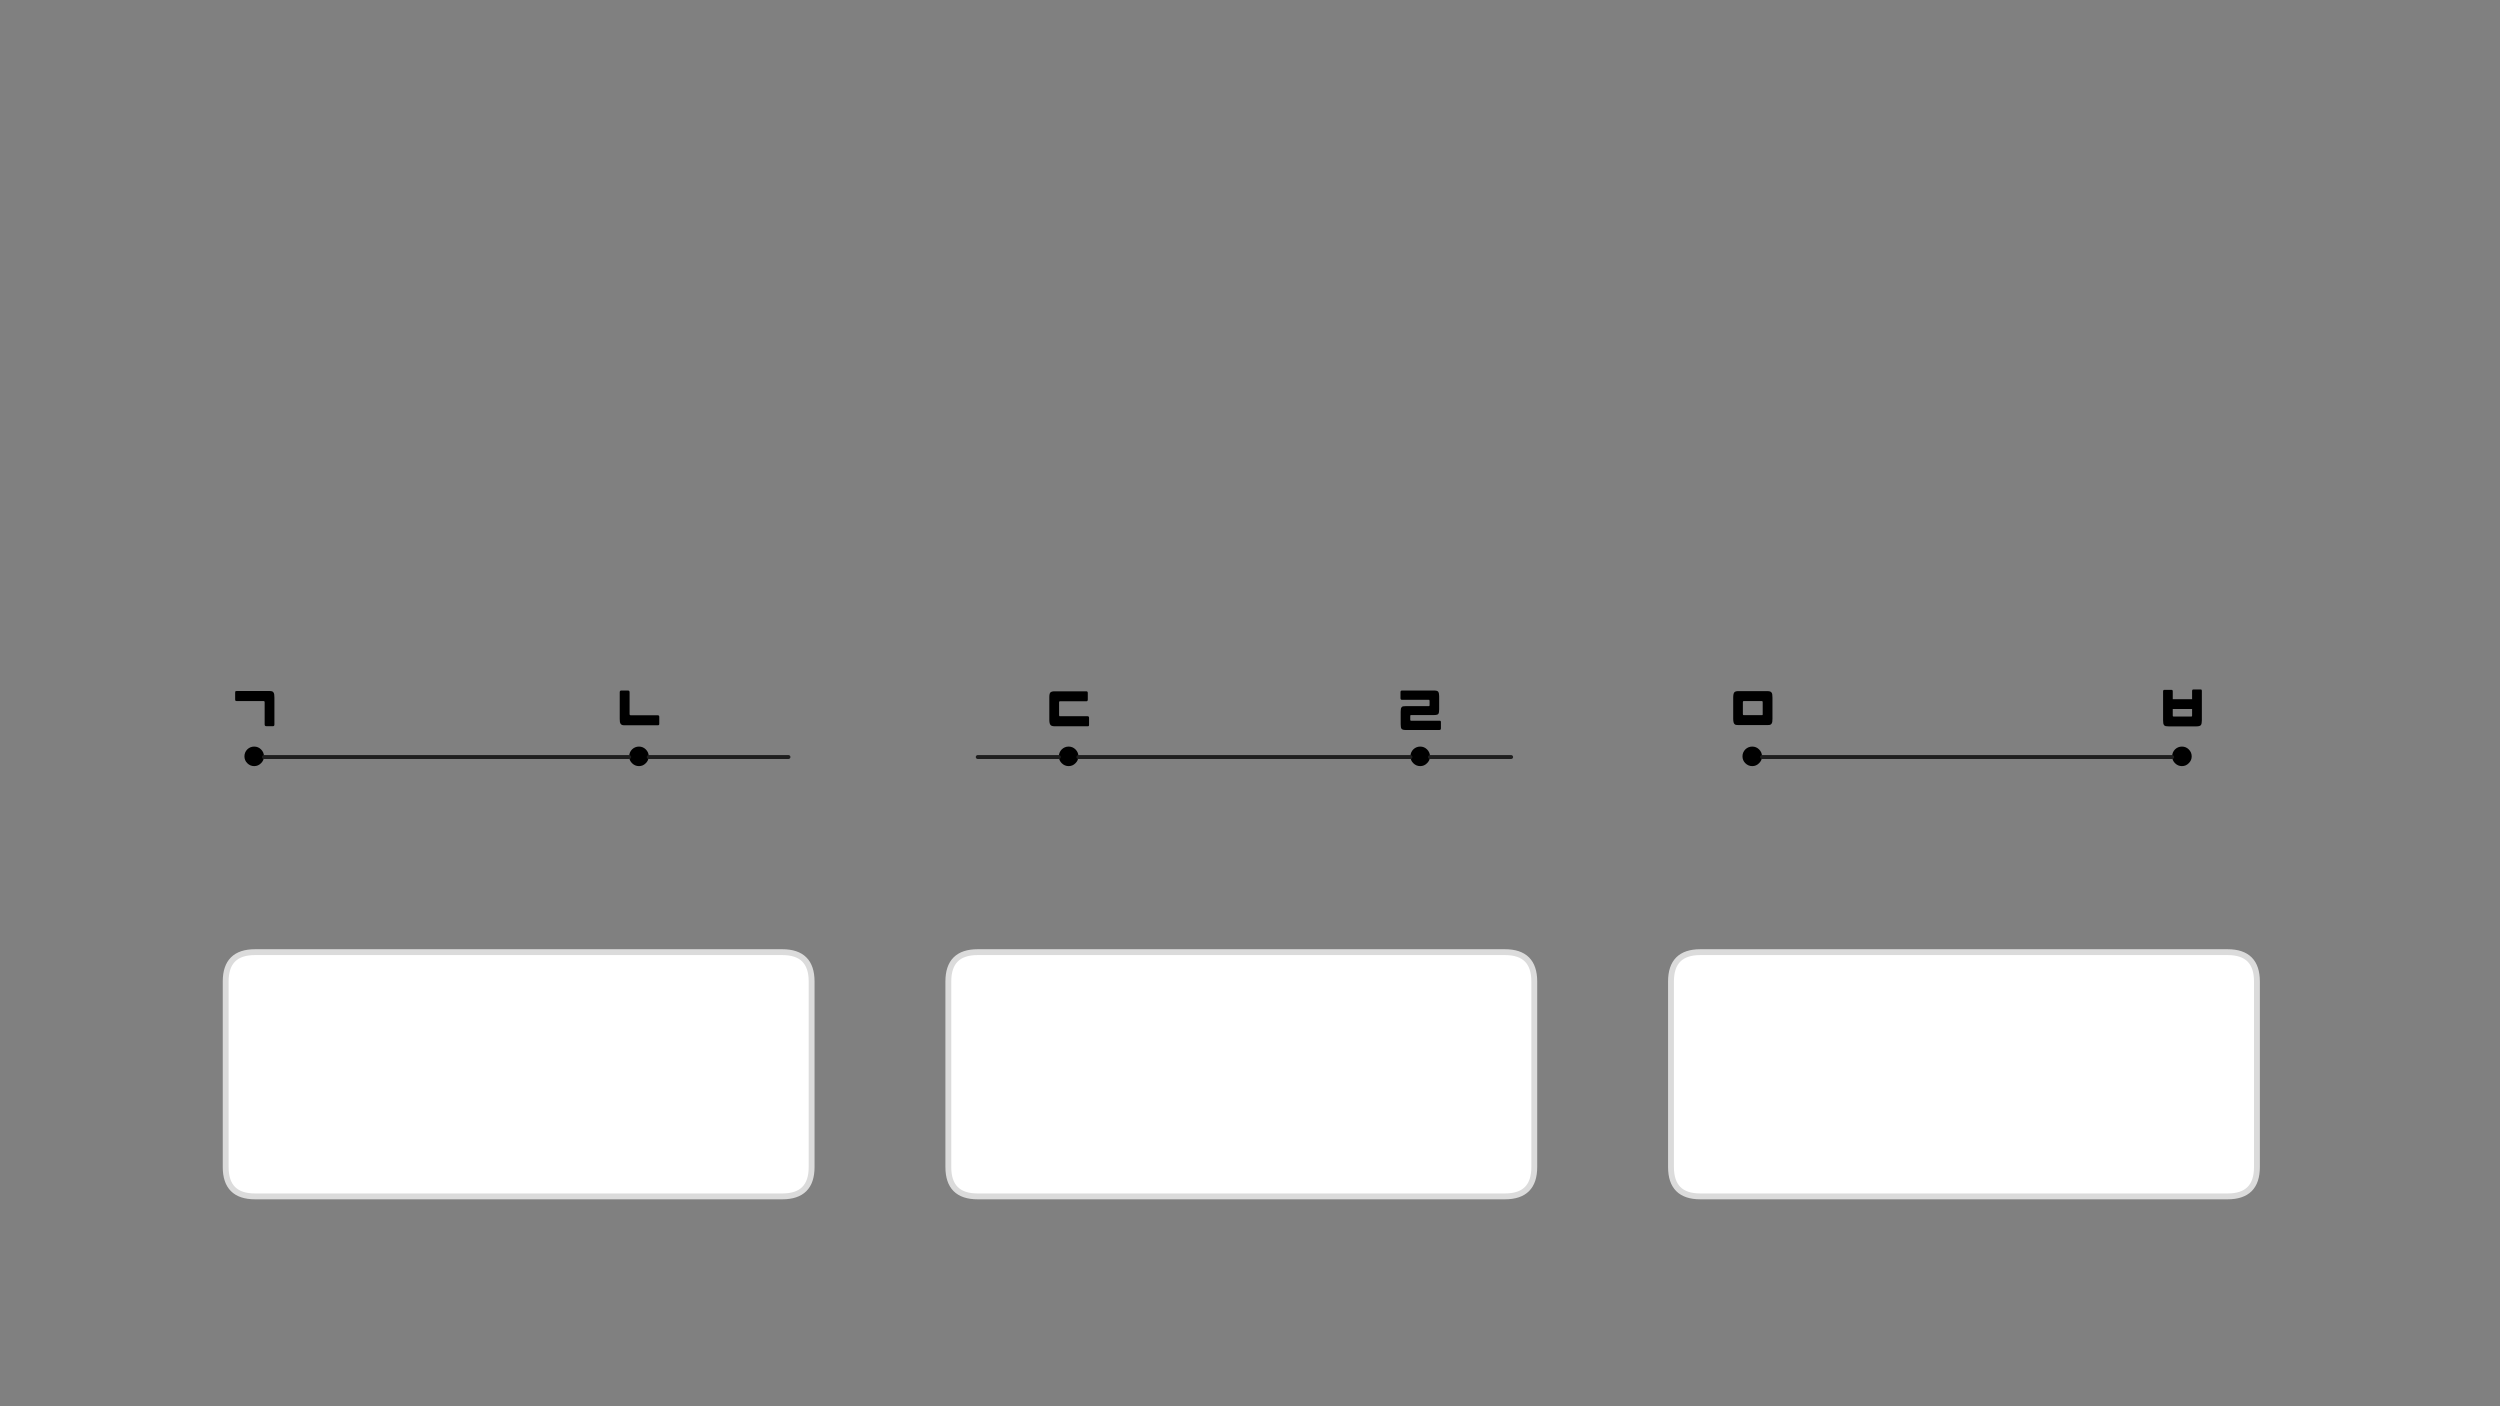 
<svg xmlns="http://www.w3.org/2000/svg" version="1.1" xmlns:xlink="http://www.w3.org/1999/xlink" preserveAspectRatio="none" x="0px" y="0px" width="1280px" height="720px" viewBox="0 0 1280 720">
<rect x="0" y="0" width="1280" height="720" fill="#808080" stroke="none"/>
<defs>
<g id="Layer0_0_FILL">
<path fill="#000000" stroke="none" d="
M 897.15 392.25
Q 899.2 392.25 900.65 390.75 902.02 389.425 902.15 387.6 902.15 387.427 902.15 387.25 902.15 385.2 900.65 383.7 899.2 382.25 897.15 382.25 895.1 382.25 893.6 383.7 892.15 385.2 892.15 387.25 892.15 389.3 893.6 390.75 895.1 392.25 897.15 392.25
M 1112.15 387.6
Q 1112.275 389.425 1113.6 390.75 1115.1 392.25 1117.15 392.25 1119.2 392.25 1120.65 390.75 1122.15 389.3 1122.15 387.25 1122.15 385.2 1120.65 383.7 1119.2 382.25 1117.15 382.25 1115.1 382.25 1113.6 383.7 1112.15 385.2 1112.15 387.25 1112.15 387.427 1112.15 387.6
M 888.8 371.15
Q 889.35 371.25 890.25 371.25
L 904.9 371.25
Q 905.65 371.25 906.15 371.15 906.65 371 906.95 370.65 907.25 370.25 907.4 369.65 907.5 369 907.5 368
L 907.5 357.2
Q 907.5 356.25 907.4 355.55 907.3 354.9 907 354.55 906.7 354.15 906.15 354 905.6 353.85 904.7 353.85
L 890 353.85
Q 888.5 353.85 887.95 354.5 887.4 355.2 887.4 357.2
L 887.4 367.95
Q 887.4 368.95 887.55 369.6 887.65 370.25 887.95 370.6 888.25 371 888.8 371.15
M 892.8 366.15
Q 892.35 366.15 892.35 365.65
L 892.35 359.5
Q 892.35 358.95 892.8 358.95
L 902.1 358.95
Q 902.5 358.95 902.5 359.45
L 902.5 365.6
Q 902.5 366.05 902.4 366.1 902.35 366.15 902.1 366.15
L 892.8 366.15
M 1127.35 353.85
Q 1127.35 353.35 1127.2 353.15 1127.05 353 1126.7 353
L 1123.1 353
Q 1122.75 353 1122.55 353.15 1122.35 353.35 1122.35 353.85
L 1122.35 358 1112.45 358 1112.45 354
Q 1112.45 353.55 1112.3 353.4 1112.15 353.2 1111.75 353.2
L 1108.2 353.2
Q 1107.5 353.2 1107.5 354
L 1107.5 368.7
Q 1107.5 369.7 1107.6 370.35 1107.75 371 1108.05 371.35 1108.35 371.65 1108.9 371.8 1109.45 371.9 1110.3 371.9
L 1124.65 371.9
Q 1126.3 371.9 1126.85 371.25 1127.35 370.6 1127.35 368.8
L 1127.35 353.85
M 1122.35 363
L 1122.35 366.45
Q 1122.35 366.85 1122.05 366.85
L 1112.8 366.85
Q 1112.45 366.85 1112.45 366.45
L 1112.45 363 1122.35 363
M 556.95 358.15
L 556.95 354.85
Q 556.95 353.95 556.25 353.95
L 539.95 353.95
Q 538.5 353.95 537.85 354.5 537.25 355 537.25 357
L 537.25 368.5
Q 537.25 370.35 537.8 371.1 538.3 371.85 539.95 371.85
L 556.95 371.85
Q 557.35 371.85 557.45 371.7 557.6 371.55 557.6 370.9
L 557.6 367.55
Q 557.6 366.7 556.8 366.7
L 542.6 366.7
Q 542.25 366.7 542.25 366.15
L 542.25 359.55
Q 542.25 359.05 542.65 359.05
L 556.25 359.05
Q 556.95 359.05 556.95 358.15
M 542.15 387.6
Q 542.275 389.425 543.6 390.75 545.1 392.25 547.15 392.25 549.2 392.25 550.65 390.75 552.02 389.425 552.1 387.6 552.15 387.427 552.15 387.25 552.15 385.2 550.65 383.7 549.2 382.25 547.15 382.25 545.1 382.25 543.6 383.7 542.15 385.2 542.15 387.25 542.15 387.427 542.15 387.6
M 722.15 387.6
Q 722.275 389.425 723.6 390.75 725.1 392.25 727.15 392.25 729.2 392.25 730.65 390.75 732.02 389.425 732.15 387.6 732.15 387.427 732.15 387.25 732.15 385.2 730.65 383.7 729.2 382.25 727.15 382.25 725.1 382.25 723.6 383.7 722.15 385.2 722.15 387.25 722.15 387.427 722.15 387.6
M 717.25 358.1
Q 717.4 358.3 717.8 358.3
L 731.55 358.3
Q 731.95 358.3 731.95 358.85
L 731.95 361.05
Q 731.95 361.55 731.6 361.55
L 719.6 361.55
Q 718.8 361.55 718.3 361.65 717.85 361.8 717.6 362.15 717.3 362.45 717.25 363 717.15 363.55 717.15 364.4
L 717.15 370.85
Q 717.15 371.65 717.25 372.25 717.3 372.8 717.6 373.15 717.85 373.45 718.35 373.6 718.85 373.75 719.6 373.75
L 737.05 373.75
Q 737.75 373.75 737.75 372.85
L 737.75 369.85
Q 737.75 369.3 737.6 369.15 737.4 369 737 369
L 722.45 369
Q 722.05 369 722.05 368.5
L 722.05 366.55
Q 722.05 366.1 722.45 366.1
L 734.35 366.1
Q 735.15 366.1 735.65 365.95 736.15 365.85 736.4 365.55 736.65 365.2 736.75 364.65 736.85 364.1 736.85 363.2
L 736.85 356.45
Q 736.85 354.85 736.35 354.15 735.9 353.55 734.3 353.55
L 717.8 353.55
Q 717.05 353.55 717.05 354.4
L 717.05 357.4
Q 717.05 357.9 717.25 358.1
M 121.1 353.8
Q 120.85 353.8 120.6 353.9 120.4 354 120.4 354.65
L 120.4 358.15
Q 120.4 358.65 120.6 358.8 120.85 358.95 121.1 358.95
L 135 358.95
Q 135.5 358.95 135.5 359.6
L 135.5 370.9
Q 135.5 371.8 136.3 371.8
L 139.85 371.8
Q 140.5 371.8 140.5 370.9
L 140.5 357.2
Q 140.5 356.25 140.4 355.55 140.3 354.9 140 354.5 139.75 354.1 139.25 353.95 138.8 353.8 138 353.8
L 121.1 353.8
M 126.6 390.75
Q 128.1 392.25 130.15 392.25 132.2 392.25 133.65 390.75 135.02 389.425 135.15 387.6 135.15 387.427 135.15 387.25 135.15 385.2 133.65 383.7 132.2 382.25 130.15 382.25 128.1 382.25 126.6 383.7 125.15 385.2 125.15 387.25 125.15 389.3 126.6 390.75
M 330.65 383.7
Q 329.2 382.25 327.15 382.25 325.1 382.25 323.6 383.7 322.15 385.2 322.15 387.25 322.15 387.427 322.15 387.6 322.275 389.425 323.6 390.75 325.1 392.25 327.15 392.25 329.2 392.25 330.65 390.75 332.02 389.425 332.1 387.6 332.15 387.427 332.15 387.25 332.15 385.2 330.65 383.7
M 337.3 366.35
Q 337.05 366.2 336.8 366.2
L 322.85 366.2
Q 322.35 366.2 322.35 365.55
L 322.35 354.5
Q 322.35 353.55 321.55 353.55
L 318.05 353.55
Q 317.3 353.55 317.3 354.5
L 317.3 368.1
Q 317.3 369.05 317.4 369.7 317.55 370.3 317.8 370.65 318.05 371 318.55 371.2 319.05 371.35 319.8 371.35
L 336.8 371.35
Q 337.05 371.35 337.3 371.25 337.55 371.15 337.55 370.55
L 337.55 367
Q 337.55 366.55 337.3 366.35 Z"/>
</g>

<g id="Duplicate_Items_Folder_fnfmf343434_copy_22_0_Layer1_0_FILL">
<path fill="#FFFFFF" stroke="none" d="
M 150 -45
Q 150 -60 135 -60
L -135 -60
Q -150 -60 -150 -45
L -150 50.05
Q -150 65.05 -135 65.05
L 135 65.05
Q 150 65.05 150 50.05
L 150 -45 Z"/>
</g>

<g id="Duplicate_Items_Folder_fnfmf343434_copy_21_0_Layer1_0_FILL">
<path fill="#FFFFFF" stroke="none" d="
M 150 -45
Q 150 -60 135 -60
L -135 -60
Q -150 -60 -150 -45
L -150 50.05
Q -150 65.05 -135 65.05
L 135 65.05
Q 150 65.05 150 50.05
L 150 -45 Z"/>
</g>

<g id="Duplicate_Items_Folder_fnfmf343434_copy_23_0_Layer1_0_FILL">
<path fill="#FFFFFF" stroke="none" d="
M 150 -45
Q 150 -60 135 -60
L -135 -60
Q -150 -60 -150 -45
L -150 50.05
Q -150 65.05 -135 65.05
L 135 65.05
Q 150 65.05 150 50.05
L 150 -45 Z"/>
</g>

<path id="Layer0_0_1_STROKES" stroke="#1E1E1E" stroke-width="2" stroke-linejoin="round" stroke-linecap="round" fill="none" d="
M 902.15 387.6
L 1112.15 387.6
M 552.125 387.6
L 722.15 387.6
M 500.6 387.6
L 542.15 387.6
M 732.15 387.6
L 773.7 387.6
M 332.125 387.6
L 403.7 387.6
M 135.15 387.6
L 322.15 387.6"/>

<path id="Duplicate_Items_Folder_fnfmf343434_copy_22_0_Layer1_0_1_STROKES" stroke="#DBDBDB" stroke-width="3" stroke-linejoin="round" stroke-linecap="round" fill="none" d="
M -135 -60
L 135 -60
Q 150 -60 150 -45
L 150 50.05
Q 150 65.05 135 65.05
L -135 65.05
Q -150 65.05 -150 50.05
L -150 -45
Q -150 -60 -135 -60 Z"/>

<path id="Duplicate_Items_Folder_fnfmf343434_copy_21_0_Layer1_0_1_STROKES" stroke="#DBDBDB" stroke-width="3" stroke-linejoin="round" stroke-linecap="round" fill="none" d="
M -135 -60
L 135 -60
Q 150 -60 150 -45
L 150 50.05
Q 150 65.05 135 65.05
L -135 65.05
Q -150 65.05 -150 50.05
L -150 -45
Q -150 -60 -135 -60 Z"/>

<path id="Duplicate_Items_Folder_fnfmf343434_copy_23_0_Layer1_0_1_STROKES" stroke="#DBDBDB" stroke-width="3" stroke-linejoin="round" stroke-linecap="round" fill="none" d="
M -135 -60
L 135 -60
Q 150 -60 150 -45
L 150 50.05
Q 150 65.05 135 65.05
L -135 65.05
Q -150 65.05 -150 50.05
L -150 -45
Q -150 -60 -135 -60 Z"/>
</defs>

<g transform="matrix( 1, 0, 0, 1, 0,0) ">
<use xlink:href="#Layer0_0_FILL"/>

<use xlink:href="#Layer0_0_1_STROKES"/>
</g>

<g transform="matrix( 1, 0, 0, 1, 635.55,547.5) ">
<g transform="matrix( 1, 0, 0, 1, 0,0) ">
<use xlink:href="#Duplicate_Items_Folder_fnfmf343434_copy_22_0_Layer1_0_FILL"/>

<use xlink:href="#Duplicate_Items_Folder_fnfmf343434_copy_22_0_Layer1_0_1_STROKES"/>
</g>
</g>

<g transform="matrix( 1, 0, 0, 1, 265.55,547.5) ">
<g transform="matrix( 1, 0, 0, 1, 0,0) ">
<use xlink:href="#Duplicate_Items_Folder_fnfmf343434_copy_21_0_Layer1_0_FILL"/>

<use xlink:href="#Duplicate_Items_Folder_fnfmf343434_copy_21_0_Layer1_0_1_STROKES"/>
</g>
</g>

<g transform="matrix( 1, 0, 0, 1, 1005.55,547.5) ">
<g transform="matrix( 1, 0, 0, 1, 0,0) ">
<use xlink:href="#Duplicate_Items_Folder_fnfmf343434_copy_23_0_Layer1_0_FILL"/>

<use xlink:href="#Duplicate_Items_Folder_fnfmf343434_copy_23_0_Layer1_0_1_STROKES"/>
</g>
</g>
</svg>
